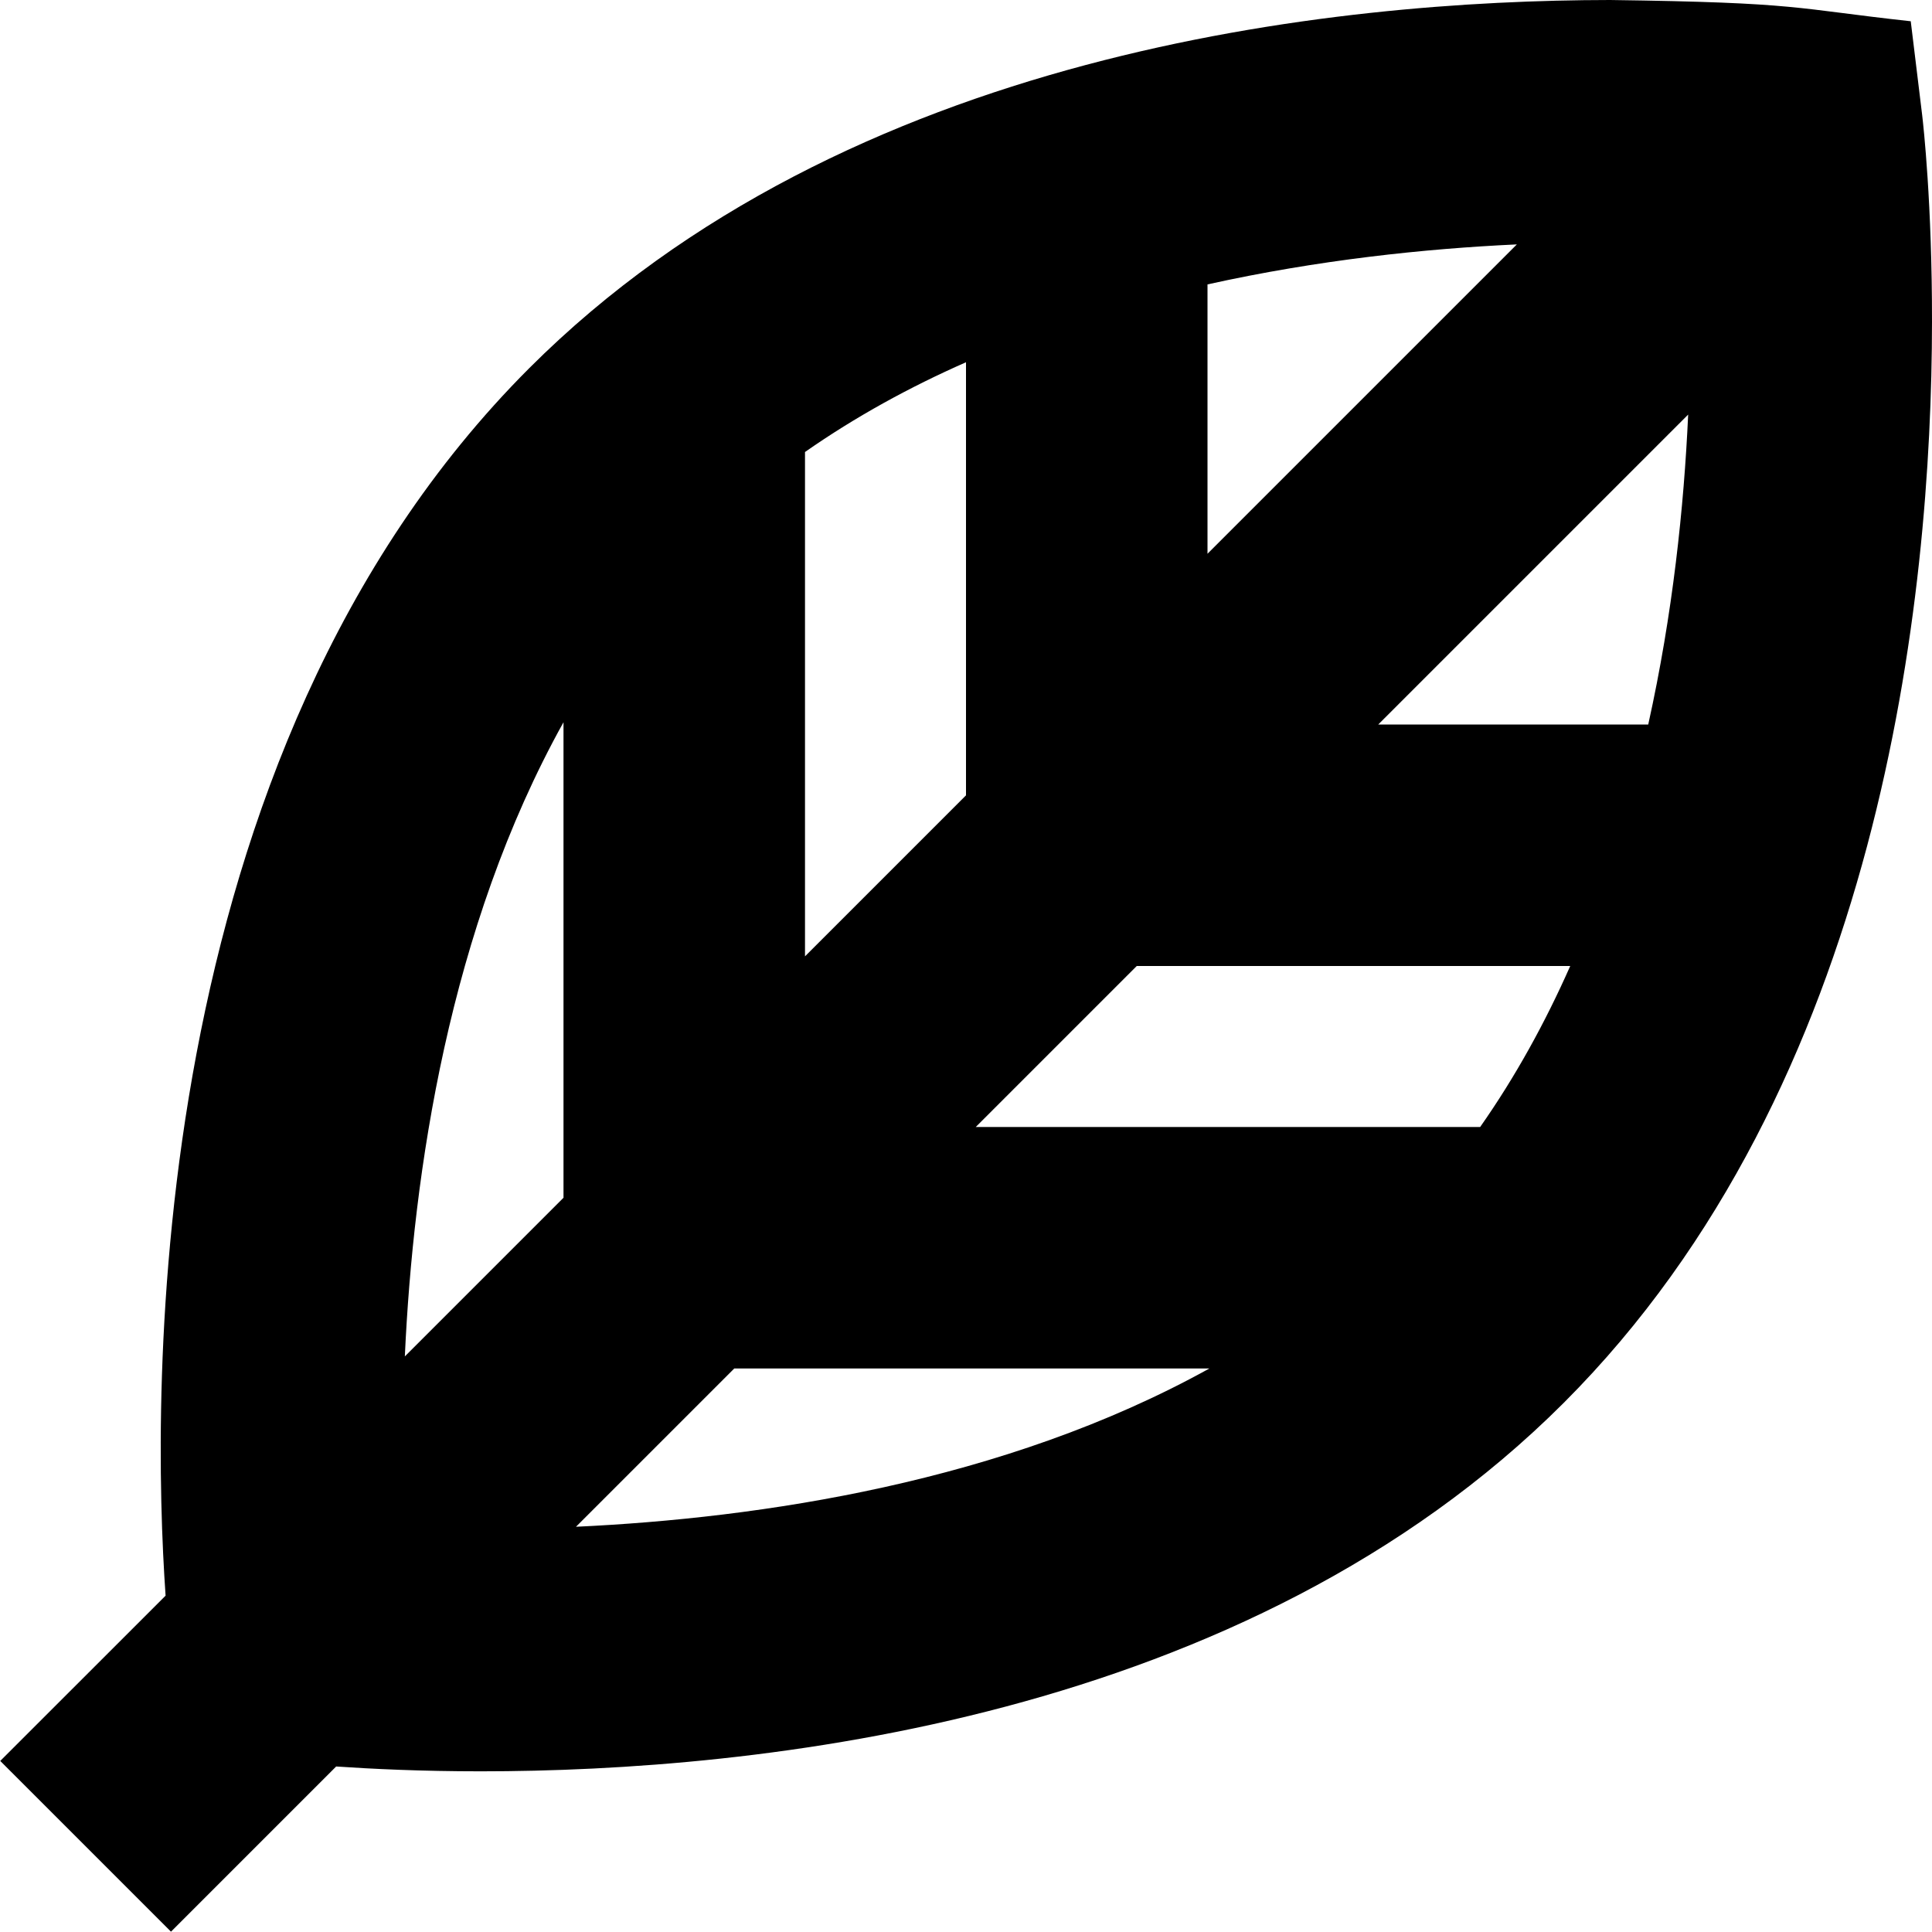 <svg id="Layer_1" viewBox="0 0 24 24" xmlns="http://www.w3.org/2000/svg" data-name="Layer 1"><path d="m23.878 1.431-.142-1.167c-1.465-.16-1.355-.232-3.736-.264-3.42.004-9.478.626-13.426 4.574-4.827 4.828-4.688 12.79-4.517 15.248l-2.054 2.053 2.121 2.121 2.052-2.052c.441.03 1.054.06 1.795.06 3.415 0 9.496-.619 13.455-4.578 3.948-3.948 4.571-10.006 4.574-13.426.002-1.463-.107-2.443-.122-2.569zm-8.878 2.102c1.371-.304 2.701-.444 3.843-.497l-3.843 3.843zm-5 2.082c.63-.44 1.303-.808 2-1.115v5.38l-2 2v-6.266zm-3 9.264-1.971 1.971c.104-2.274.545-5.315 1.971-7.878v5.908zm.155 4.087 1.966-1.966h5.902c-2.557 1.417-5.594 1.86-7.868 1.966zm11.232-4.966h-6.266l2-2h5.385c-.308.696-.677 1.37-1.119 2zm2.088-5h-3.354l3.85-3.85c-.052 1.143-.191 2.476-.496 3.85z"/></svg>